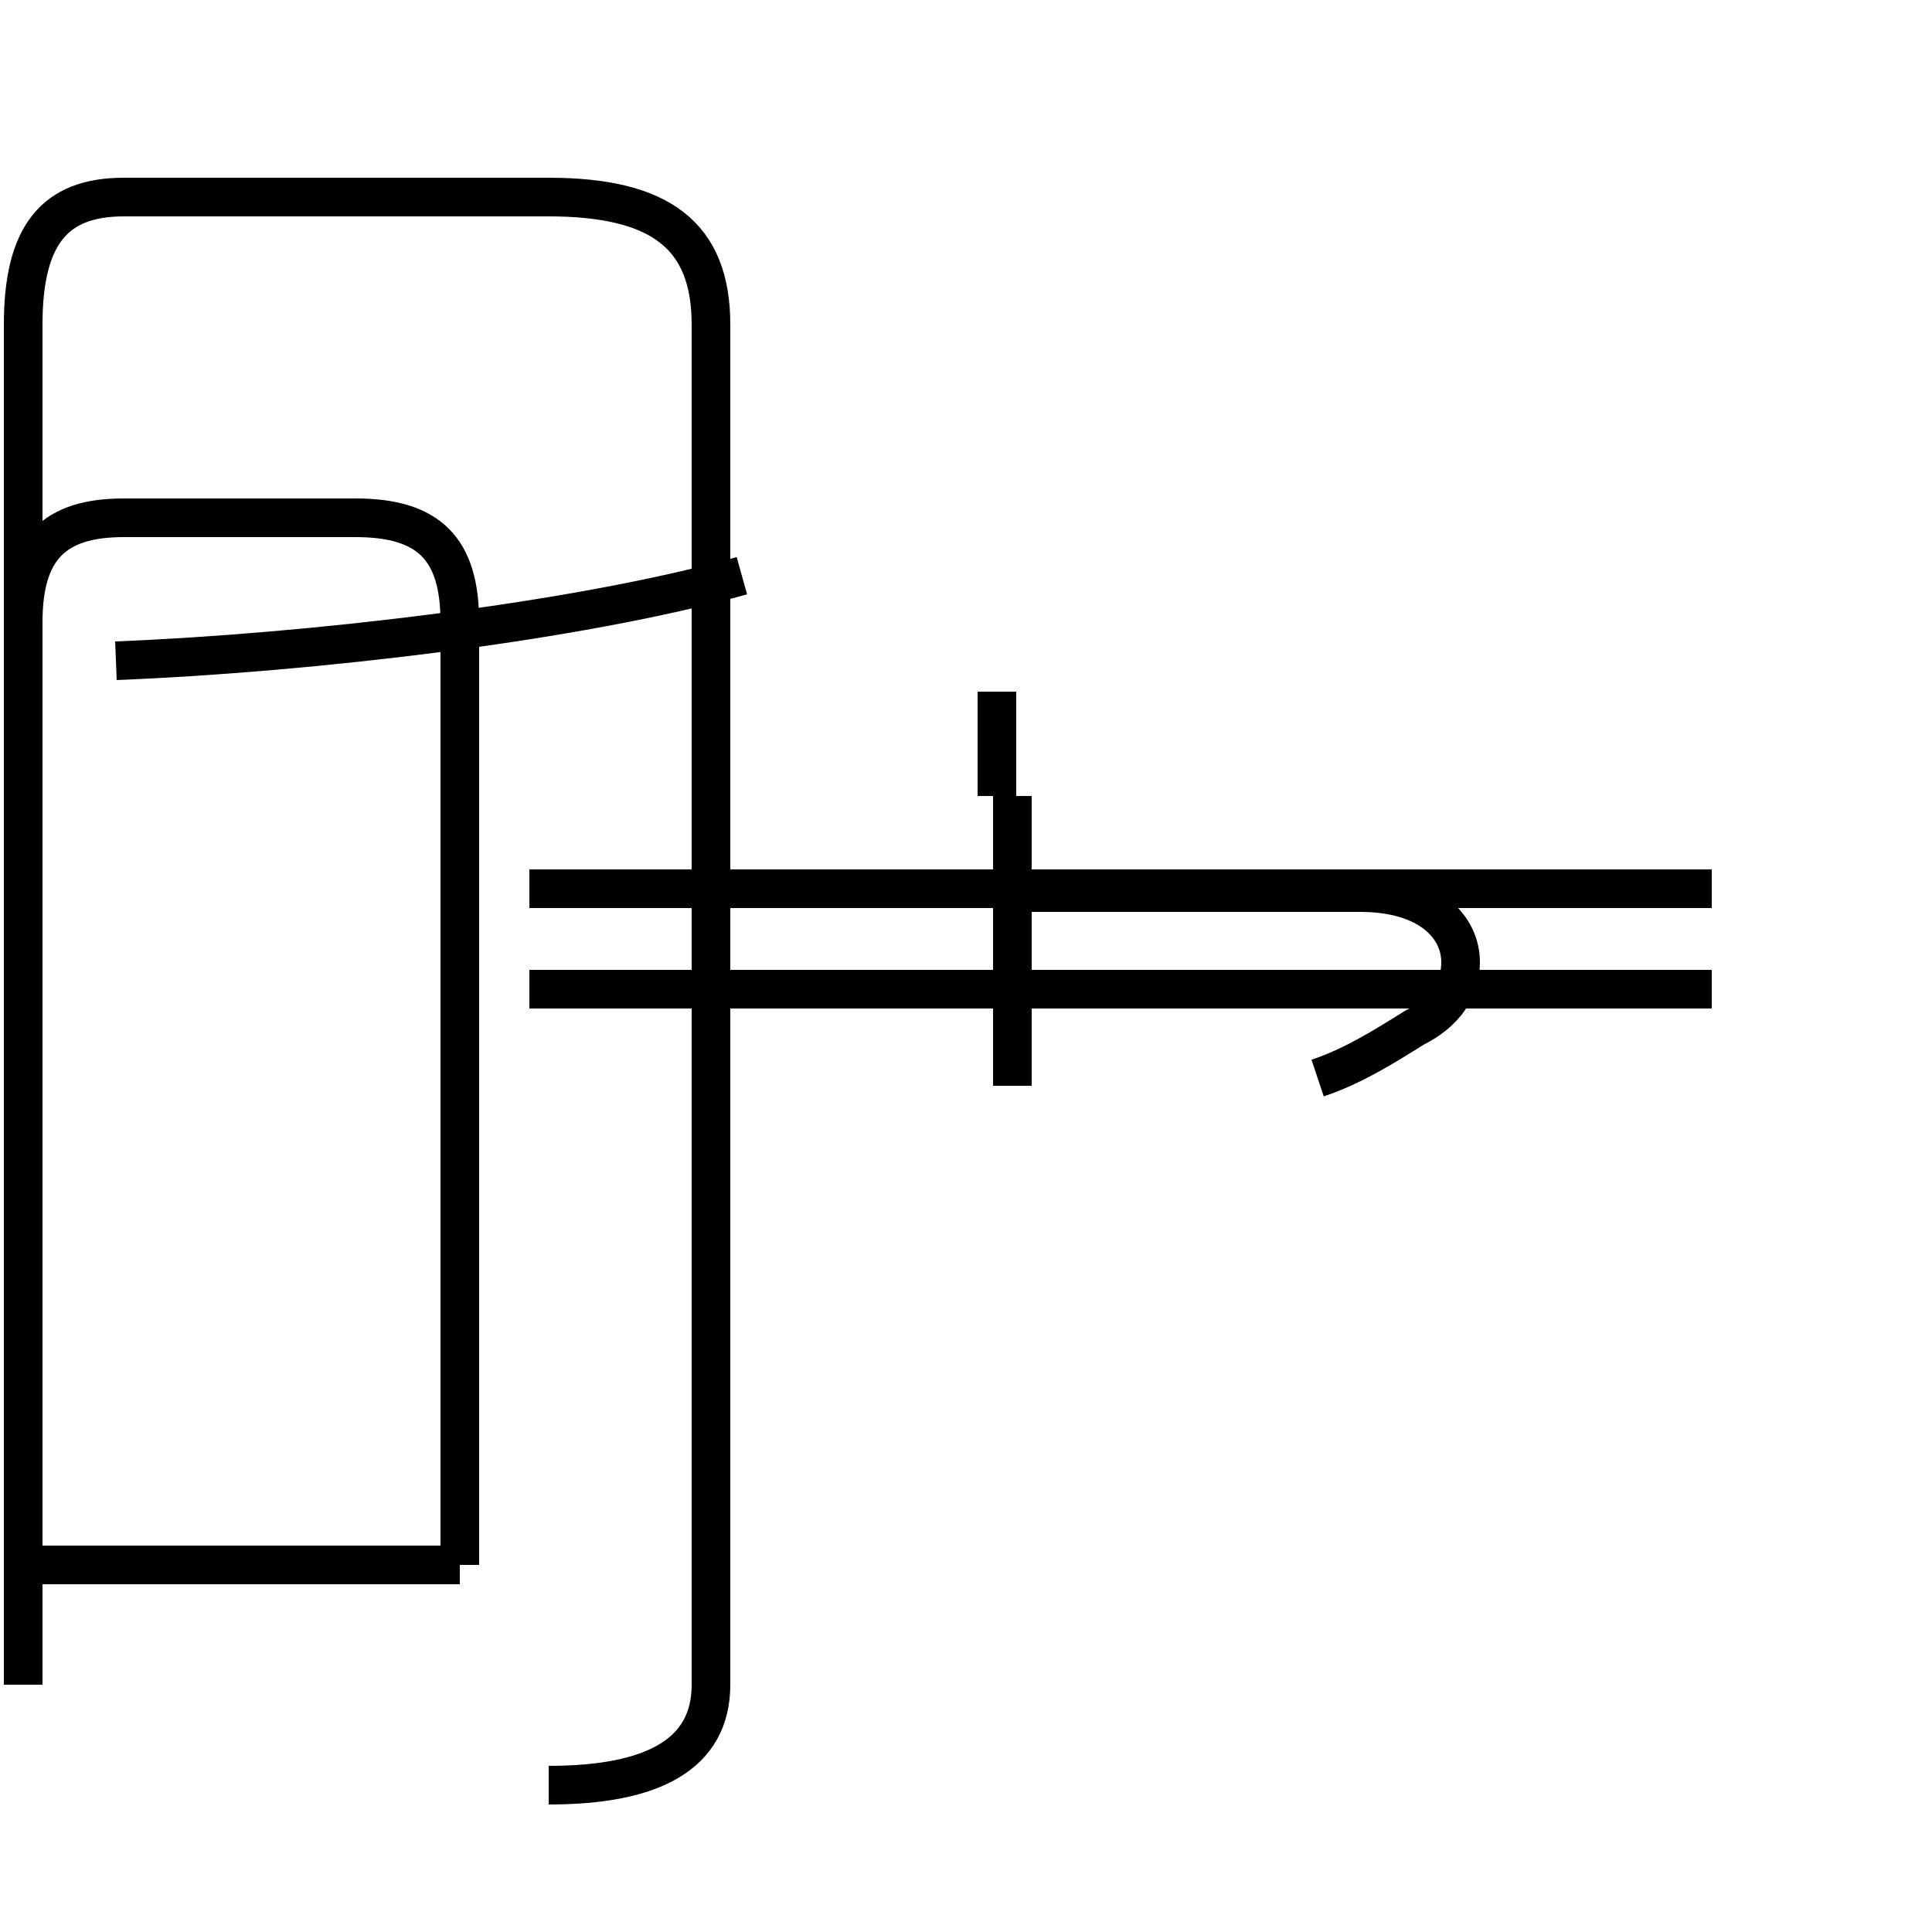 <?xml version='1.0' encoding='utf8'?>
<svg viewBox="0.0 -44.0 50.0 50.0" version="1.1" xmlns="http://www.w3.org/2000/svg">
<rect x="0.0" y="-44.0" width="50.0" height="50.0" fill="#808080" stroke="none"/>
<rect x="-1000" y="-1000" width="2000" height="2000" stroke="white" fill="white"/>
<g style="fill:none; stroke:#000000;  stroke-width:1">
<path d="M 11.9 3.5 L 11.9 27.9 C 11.9 29.8 11.1 30.6 9.2 30.6 L 3.2 30.6 C 1.4 30.6 0.6 29.8 0.6 27.9 L 0.6 3.5 L 11.9 3.5 M 3.0 26.9 C 8.0 27.1 14.9 27.9 19.2 29.1 M 14.2 -2.2 C 16.9 -2.2 18.4 -1.4 18.4 0.4 L 18.4 35.6 C 18.4 37.9 17.1 38.9 14.2 38.9 L 3.2 38.9 C 1.4 38.9 0.6 37.9 0.6 35.6 L 0.6 0.4 M 25.8 26.1 L 25.8 23.4 M 26.2 15.9 L 26.2 23.4 M 44.3 21.0 L 13.7 21.0 M 44.3 18.4 L 13.7 18.4 M 34.1 16.1 C 35.0 16.4 35.8 16.9 36.6 17.4 C 37.4 17.8 37.8 18.4 37.8 19.1 C 37.8 20.0 37.0 20.9 35.2 20.9 L 26.2 20.9 " transform="scale(1, -1)" />
</g>
</svg>